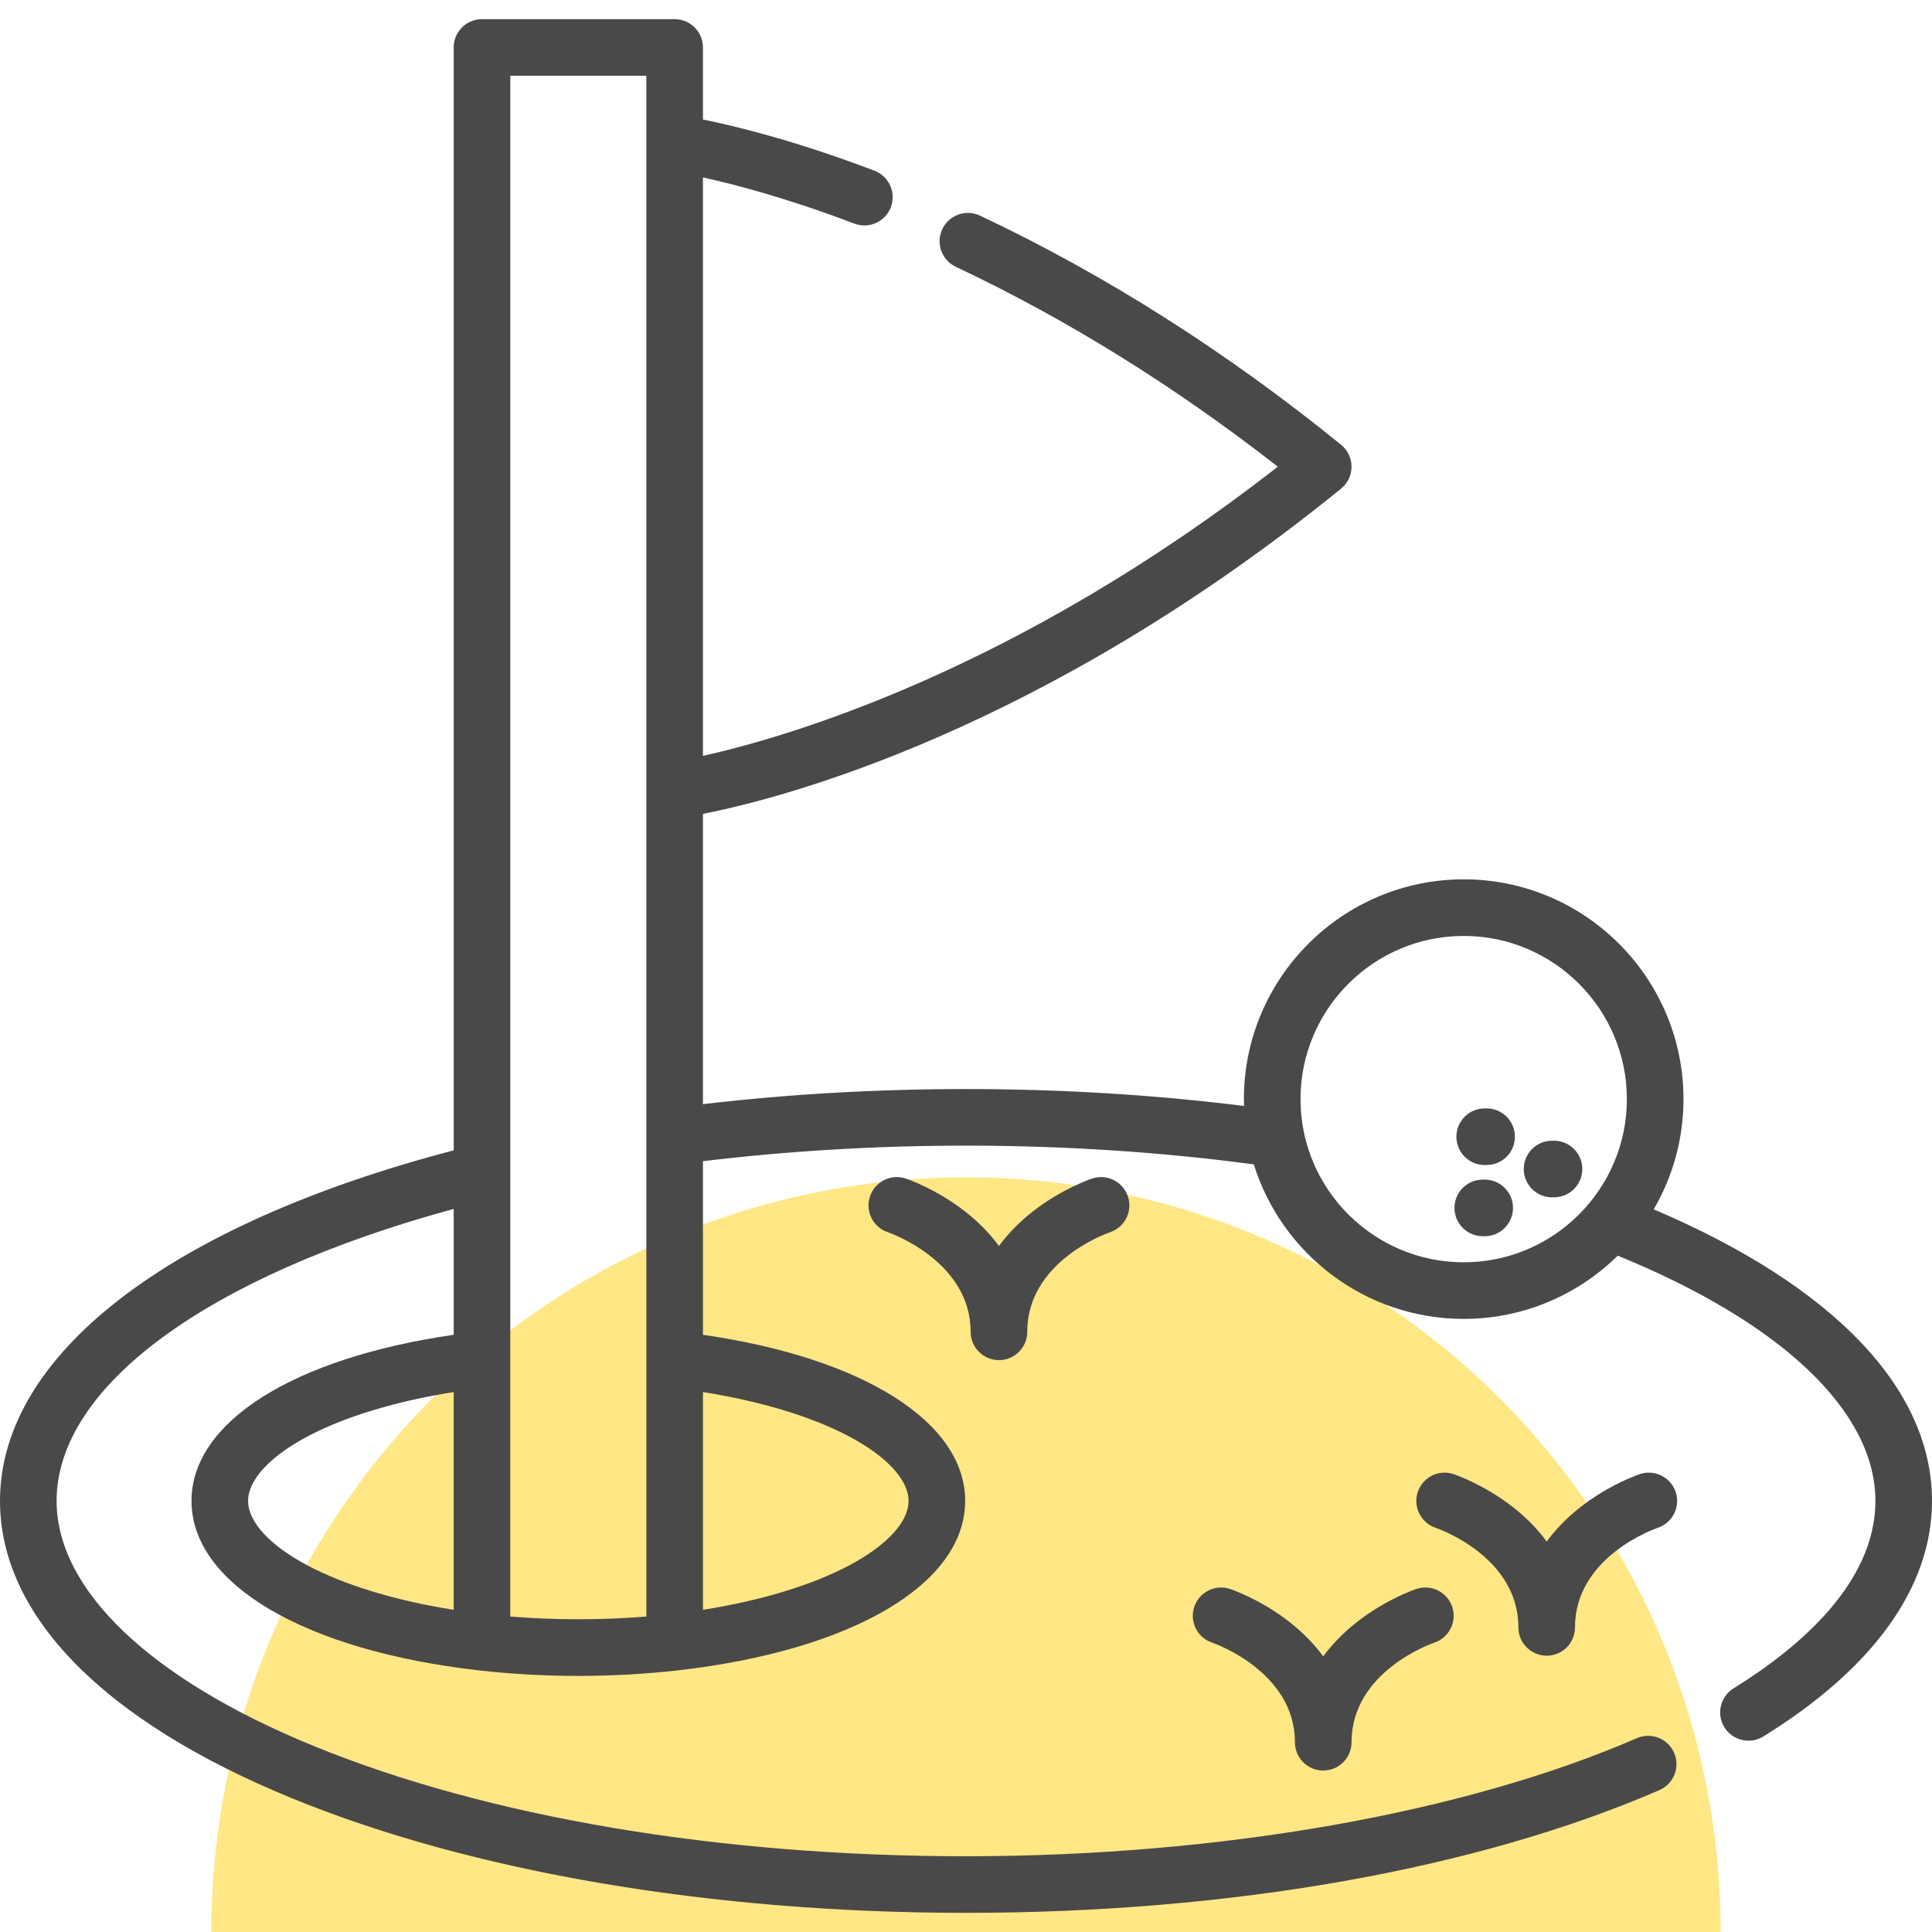 <svg width="512" height="512" viewBox="0 0 512 512" fill="none" xmlns="http://www.w3.org/2000/svg">
<g clip-path="url(#clip0_3760_604)">
<circle cx="256" cy="512" r="200" fill="#FFE785"/>
<g clip-path="url(#clip1_3760_604)">
<path d="M438.251 320.489C443.256 311.895 446.139 301.919 446.139 291.277C446.139 259.16 420.01 233.032 387.894 233.032C355.777 233.032 329.647 259.16 329.647 291.277C329.647 291.888 329.674 292.491 329.693 293.098C305.873 290.12 281.135 288.609 256.008 288.609C232.296 288.609 208.888 289.961 186.287 292.616V215.694C207.345 211.54 276.07 193.845 355.392 129.502C357.148 128.078 358.167 125.938 358.167 123.677C358.167 121.417 357.147 119.277 355.392 117.853C324.916 93.128 292.722 72.701 259.702 57.142C255.954 55.376 251.487 56.983 249.721 60.729C247.955 64.476 249.562 68.945 253.309 70.71C282.613 84.519 311.274 102.315 338.625 123.675C268.944 178.057 208.008 195.496 186.288 200.313V47.02C194.573 48.837 208.53 52.467 226.402 59.256C227.278 59.589 228.178 59.747 229.064 59.747C232.089 59.747 234.94 57.904 236.078 54.908C237.549 51.036 235.602 46.704 231.73 45.233C210.53 37.18 194.625 33.35 186.289 31.68V12.576C186.289 8.434 182.931 5.076 178.788 5.076H127.733C123.59 5.076 120.232 8.434 120.232 12.576V304.852C44.818 324.593 0 359.11 0 397.762C0 428.161 27.505 456.156 77.447 476.587C125.265 496.15 188.678 506.924 256.005 506.924C326.143 506.924 391.404 495.372 439.763 474.394C443.563 472.746 445.307 468.329 443.659 464.529C442.011 460.729 437.593 458.984 433.793 460.633C387.95 480.518 323.148 491.924 256.005 491.924C190.581 491.924 129.185 481.547 83.127 462.704C39.832 444.992 15 421.321 15 397.762C15 367.401 55.057 338.139 120.232 320.376V353.733C77.796 359.871 50.751 376.826 50.751 397.759C50.751 419.773 80.636 437.4 126.884 442.664C135.459 443.64 144.333 444.134 153.259 444.134C162.185 444.134 171.059 443.639 179.635 442.664C225.89 437.401 255.778 419.774 255.778 397.759C255.778 376.825 228.728 359.869 186.287 353.732V307.729C208.849 305.003 232.264 303.607 256.008 303.607C282.087 303.607 307.705 305.291 332.269 308.573C339.655 332.27 361.797 349.521 387.894 349.521C403.785 349.521 418.203 343.118 428.722 332.764C472.189 350.51 497.001 374.051 497.001 397.761C497.001 419.606 476.562 436.825 459.417 447.422C455.894 449.6 454.803 454.221 456.98 457.745C458.398 460.04 460.854 461.303 463.367 461.303C464.712 461.303 466.075 460.941 467.303 460.182C496.545 442.109 512.001 420.524 512.001 397.761C512 368.008 485.899 340.773 438.251 320.489V320.489ZM65.751 397.76C65.751 392.211 71.484 385.986 81.481 380.682C91.391 375.422 104.94 371.331 120.232 368.91V426.619C104.939 424.198 91.39 420.107 81.481 414.847C71.484 409.542 65.751 403.314 65.751 397.76V397.76ZM135.233 428.399V20.076H171.286V428.398C159.428 429.36 147.089 429.36 135.233 428.399ZM225.048 380.682C235.045 385.986 240.778 392.211 240.778 397.76C240.778 403.314 235.045 409.542 225.048 414.847C215.137 420.107 201.585 424.198 186.288 426.619V368.909C201.584 371.33 215.136 375.421 225.048 380.682V380.682ZM387.894 334.522C364.048 334.522 344.648 315.122 344.648 291.277C344.648 267.431 364.047 248.032 387.894 248.032C411.739 248.032 431.138 267.431 431.138 291.277C431.138 315.122 411.738 334.522 387.894 334.522V334.522Z" fill="#494949"/>
<path d="M289.422 312.324C289.095 312.433 281.331 315.061 273.627 321.113C270.11 323.876 267.137 326.916 264.729 330.192C262.321 326.917 259.348 323.876 255.831 321.113C248.128 315.061 240.364 312.433 240.037 312.324C236.109 311.015 231.86 313.138 230.55 317.068C229.24 320.997 231.364 325.245 235.294 326.555C235.513 326.628 257.23 334.086 257.23 352.948C257.23 357.09 260.588 360.448 264.73 360.448C268.872 360.448 272.23 357.09 272.23 352.948C272.23 334.285 293.266 326.863 294.191 326.546C298.105 325.226 300.217 320.989 298.91 317.067C297.598 313.138 293.351 311.015 289.422 312.324V312.324Z" fill="#494949"/>
<path d="M375.363 421.088C375.036 421.197 367.272 423.825 359.569 429.877C356.052 432.64 353.079 435.68 350.671 438.956C348.263 435.68 345.29 432.64 341.772 429.877C334.069 423.825 326.305 421.197 325.978 421.088C322.048 419.778 317.802 421.902 316.491 425.831C315.181 429.761 317.305 434.008 321.235 435.318C321.454 435.391 343.17 442.849 343.17 461.711C343.17 465.853 346.529 469.211 350.671 469.211C354.813 469.211 358.171 465.853 358.171 461.711C358.171 443.076 379.144 435.648 380.128 435.311C384.044 433.993 386.158 429.754 384.851 425.831C383.54 421.902 379.292 419.778 375.363 421.088V421.088Z" fill="#494949"/>
<path d="M402.389 431.273C402.389 435.415 405.747 438.773 409.889 438.773C414.031 438.773 417.389 435.415 417.389 431.273C417.389 412.61 438.425 405.188 439.35 404.871C443.264 403.551 445.376 399.314 444.069 395.392C442.759 391.462 438.51 389.339 434.581 390.649C434.254 390.758 426.49 393.386 418.787 399.438C415.27 402.201 412.297 405.241 409.889 408.517C407.481 405.241 404.508 402.201 400.991 399.438C393.288 393.386 385.523 390.758 385.196 390.649C381.279 389.343 377.054 391.456 375.733 395.37C374.412 399.284 376.518 403.534 380.426 404.87C381.322 405.177 402.389 412.596 402.389 431.273V431.273Z" fill="#494949"/>
<path d="M411.824 302.303H411.316C407.174 302.303 403.816 305.661 403.816 309.803C403.816 313.945 407.174 317.303 411.316 317.303H411.824C415.966 317.303 419.324 313.945 419.324 309.803C419.324 305.661 415.966 302.303 411.824 302.303Z" fill="#494949"/>
<path d="M393.46 312.611H392.952C388.81 312.611 385.452 315.969 385.452 320.111C385.452 324.253 388.81 327.611 392.952 327.611H393.46C397.602 327.611 400.96 324.253 400.96 320.111C400.96 315.969 397.602 312.611 393.46 312.611Z" fill="#494949"/>
<path d="M393.967 293.74H393.458C389.316 293.74 385.958 297.098 385.958 301.24C385.958 305.382 389.316 308.74 393.458 308.74H393.967C398.109 308.74 401.467 305.382 401.467 301.24C401.467 297.098 398.11 293.74 393.967 293.74Z" fill="#494949"/>
</g>
</g>
<defs>
<clipPath id="clip0_3760_604">
<rect width="512" height="512" fill="white"/>
</clipPath>
<clipPath id="clip1_3760_604">
<rect width="512" height="512" fill="white"/>
</clipPath>
</defs>
</svg>

